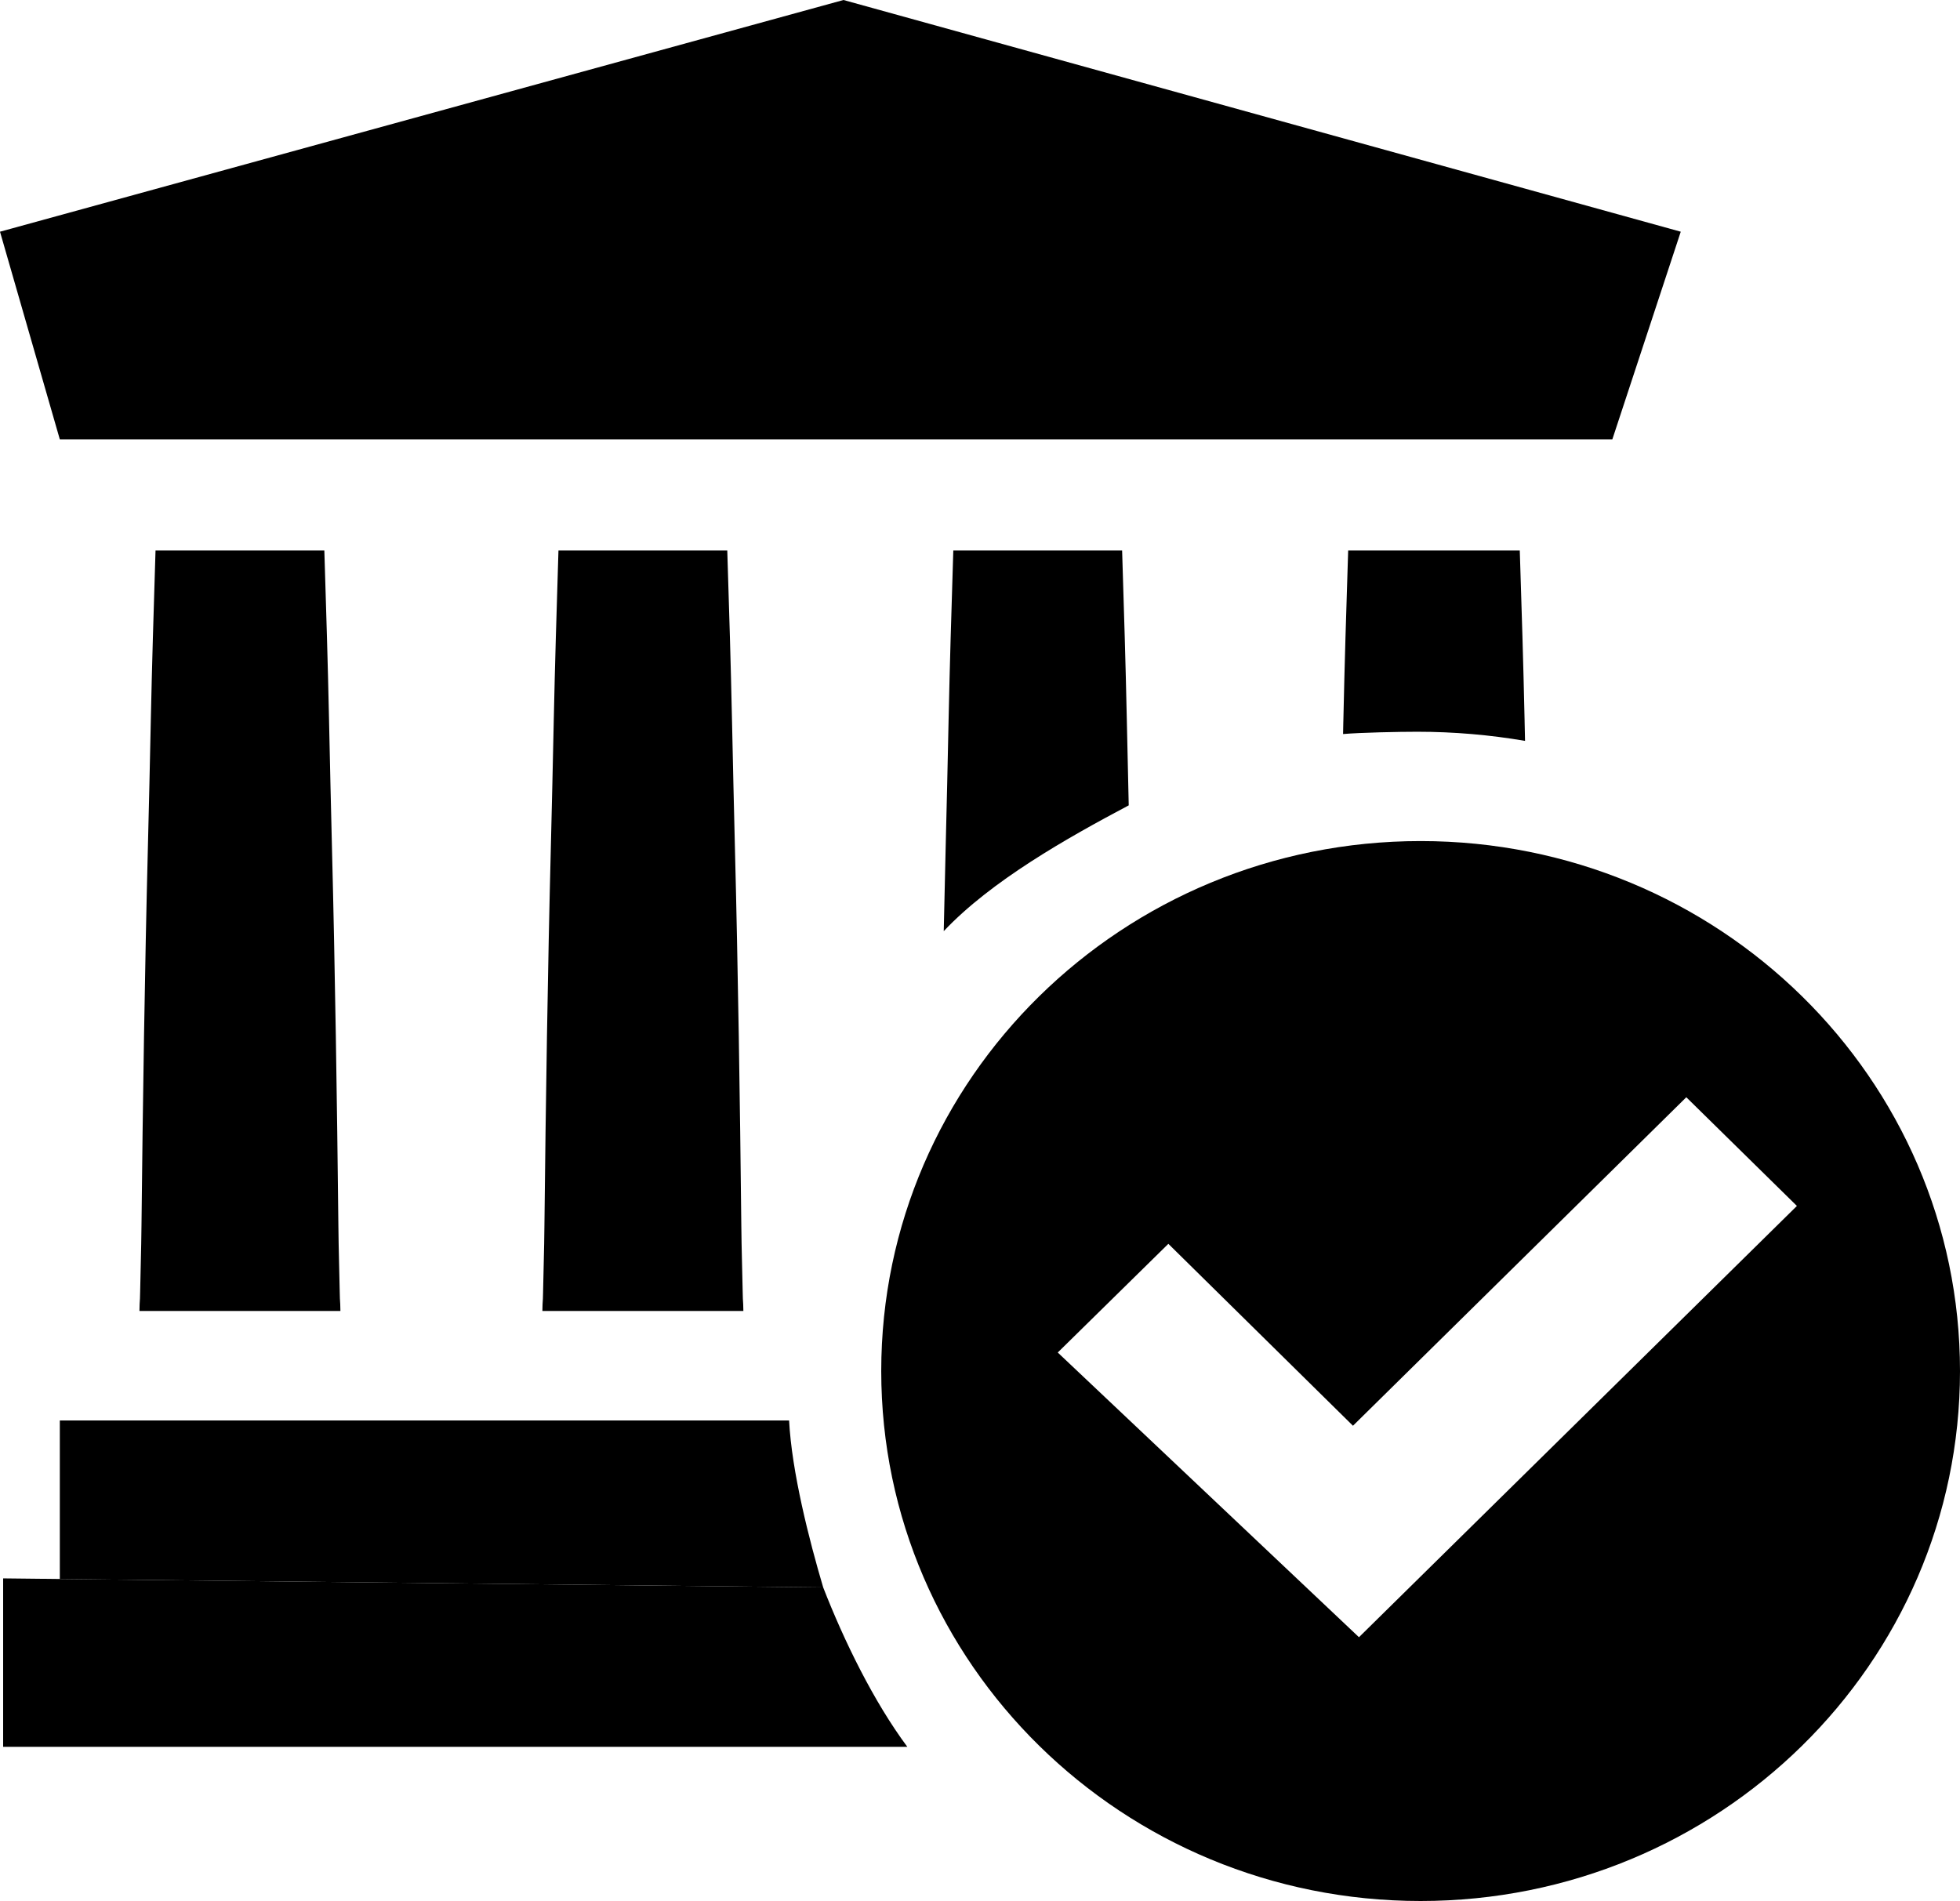 <svg width="100" height="97" viewBox="0 0 100 97" fill="none" xmlns="http://www.w3.org/2000/svg">
<path d="M43.035 0L0 11.823L3.052 22.419H82.262L85.753 11.823L43.035 0Z" fill="#000"/>
<path d="M42 81L0.16 80.538V89.133H46.292C44.576 86.825 43.06 83.723 42 81Z" fill="#000"/>
<path d="M42 81L3.052 80.57V72.48H40.26C40.394 75.098 41.283 78.581 42 81Z" fill="#000"/>
<path d="M57.588 41.094C54.438 42.764 50.577 44.94 48.15 47.513C48.18 46.065 48.213 44.638 48.248 43.251C48.305 41.023 48.351 38.908 48.396 36.819L48.396 36.803C48.465 33.601 48.533 31.482 48.638 28.09H57.251C57.355 31.474 57.423 33.588 57.492 36.783L57.493 36.832C57.523 38.232 57.554 39.644 57.588 41.094Z" fill="#000"/>
<path d="M77.808 37.804C76.02 37.498 74.182 37.338 72.307 37.338C71.376 37.338 69.435 37.377 68.524 37.455C68.528 37.242 68.533 37.031 68.537 36.819L68.538 36.806C68.608 33.603 68.677 31.483 68.784 28.09H77.54C77.647 31.472 77.715 33.584 77.786 36.777L77.786 36.779L77.786 36.801C77.793 37.135 77.801 37.469 77.808 37.804Z" fill="#000"/>
<path d="M7.693 36.807C7.762 33.604 7.83 31.483 7.935 28.09H16.548C16.652 31.475 16.72 33.589 16.789 36.785L16.789 36.801C16.834 38.896 16.88 41.016 16.937 43.251C17.094 49.41 17.198 56.337 17.264 62.501C17.28 63.979 17.306 64.437 17.333 65.915L17.333 65.918V65.92C17.345 66.584 17.357 66.228 17.368 66.893H7.115C7.126 66.23 7.138 66.588 7.15 65.924C7.176 64.443 7.203 63.982 7.219 62.501C7.284 56.337 7.388 49.41 7.545 43.251C7.602 41.023 7.648 38.908 7.693 36.819L7.693 36.807Z" fill="#000"/>
<path d="M28.493 28.09C28.389 31.483 28.321 33.604 28.252 36.807L28.252 36.819C28.206 38.908 28.161 41.023 28.104 43.251C27.947 49.41 27.843 56.337 27.777 62.501C27.762 63.982 27.735 64.443 27.708 65.924L27.708 65.931C27.696 66.592 27.684 66.233 27.673 66.893H37.927C37.916 66.228 37.904 66.584 37.892 65.92V65.918L37.892 65.917C37.865 64.438 37.838 63.98 37.822 62.501C37.757 56.337 37.653 49.41 37.496 43.251C37.439 41.029 37.394 38.919 37.349 36.837L37.349 36.834L37.348 36.802C37.279 33.6 37.211 31.481 37.106 28.09H28.493Z" fill="#000"/>
<path fill-rule="evenodd" clip-rule="evenodd" d="M44.961 69.958C44.961 55.023 57.281 42.916 72.48 42.916C87.679 42.916 100 55.023 100 69.958C100 84.893 87.679 97 72.48 97C57.281 97 44.961 84.893 44.961 69.958ZM91.679 61.534L86.036 55.988L69.029 72.75L59.61 63.467L53.967 69.013L69.335 83.54L91.679 61.534Z" fill="#000"/>
</svg>

